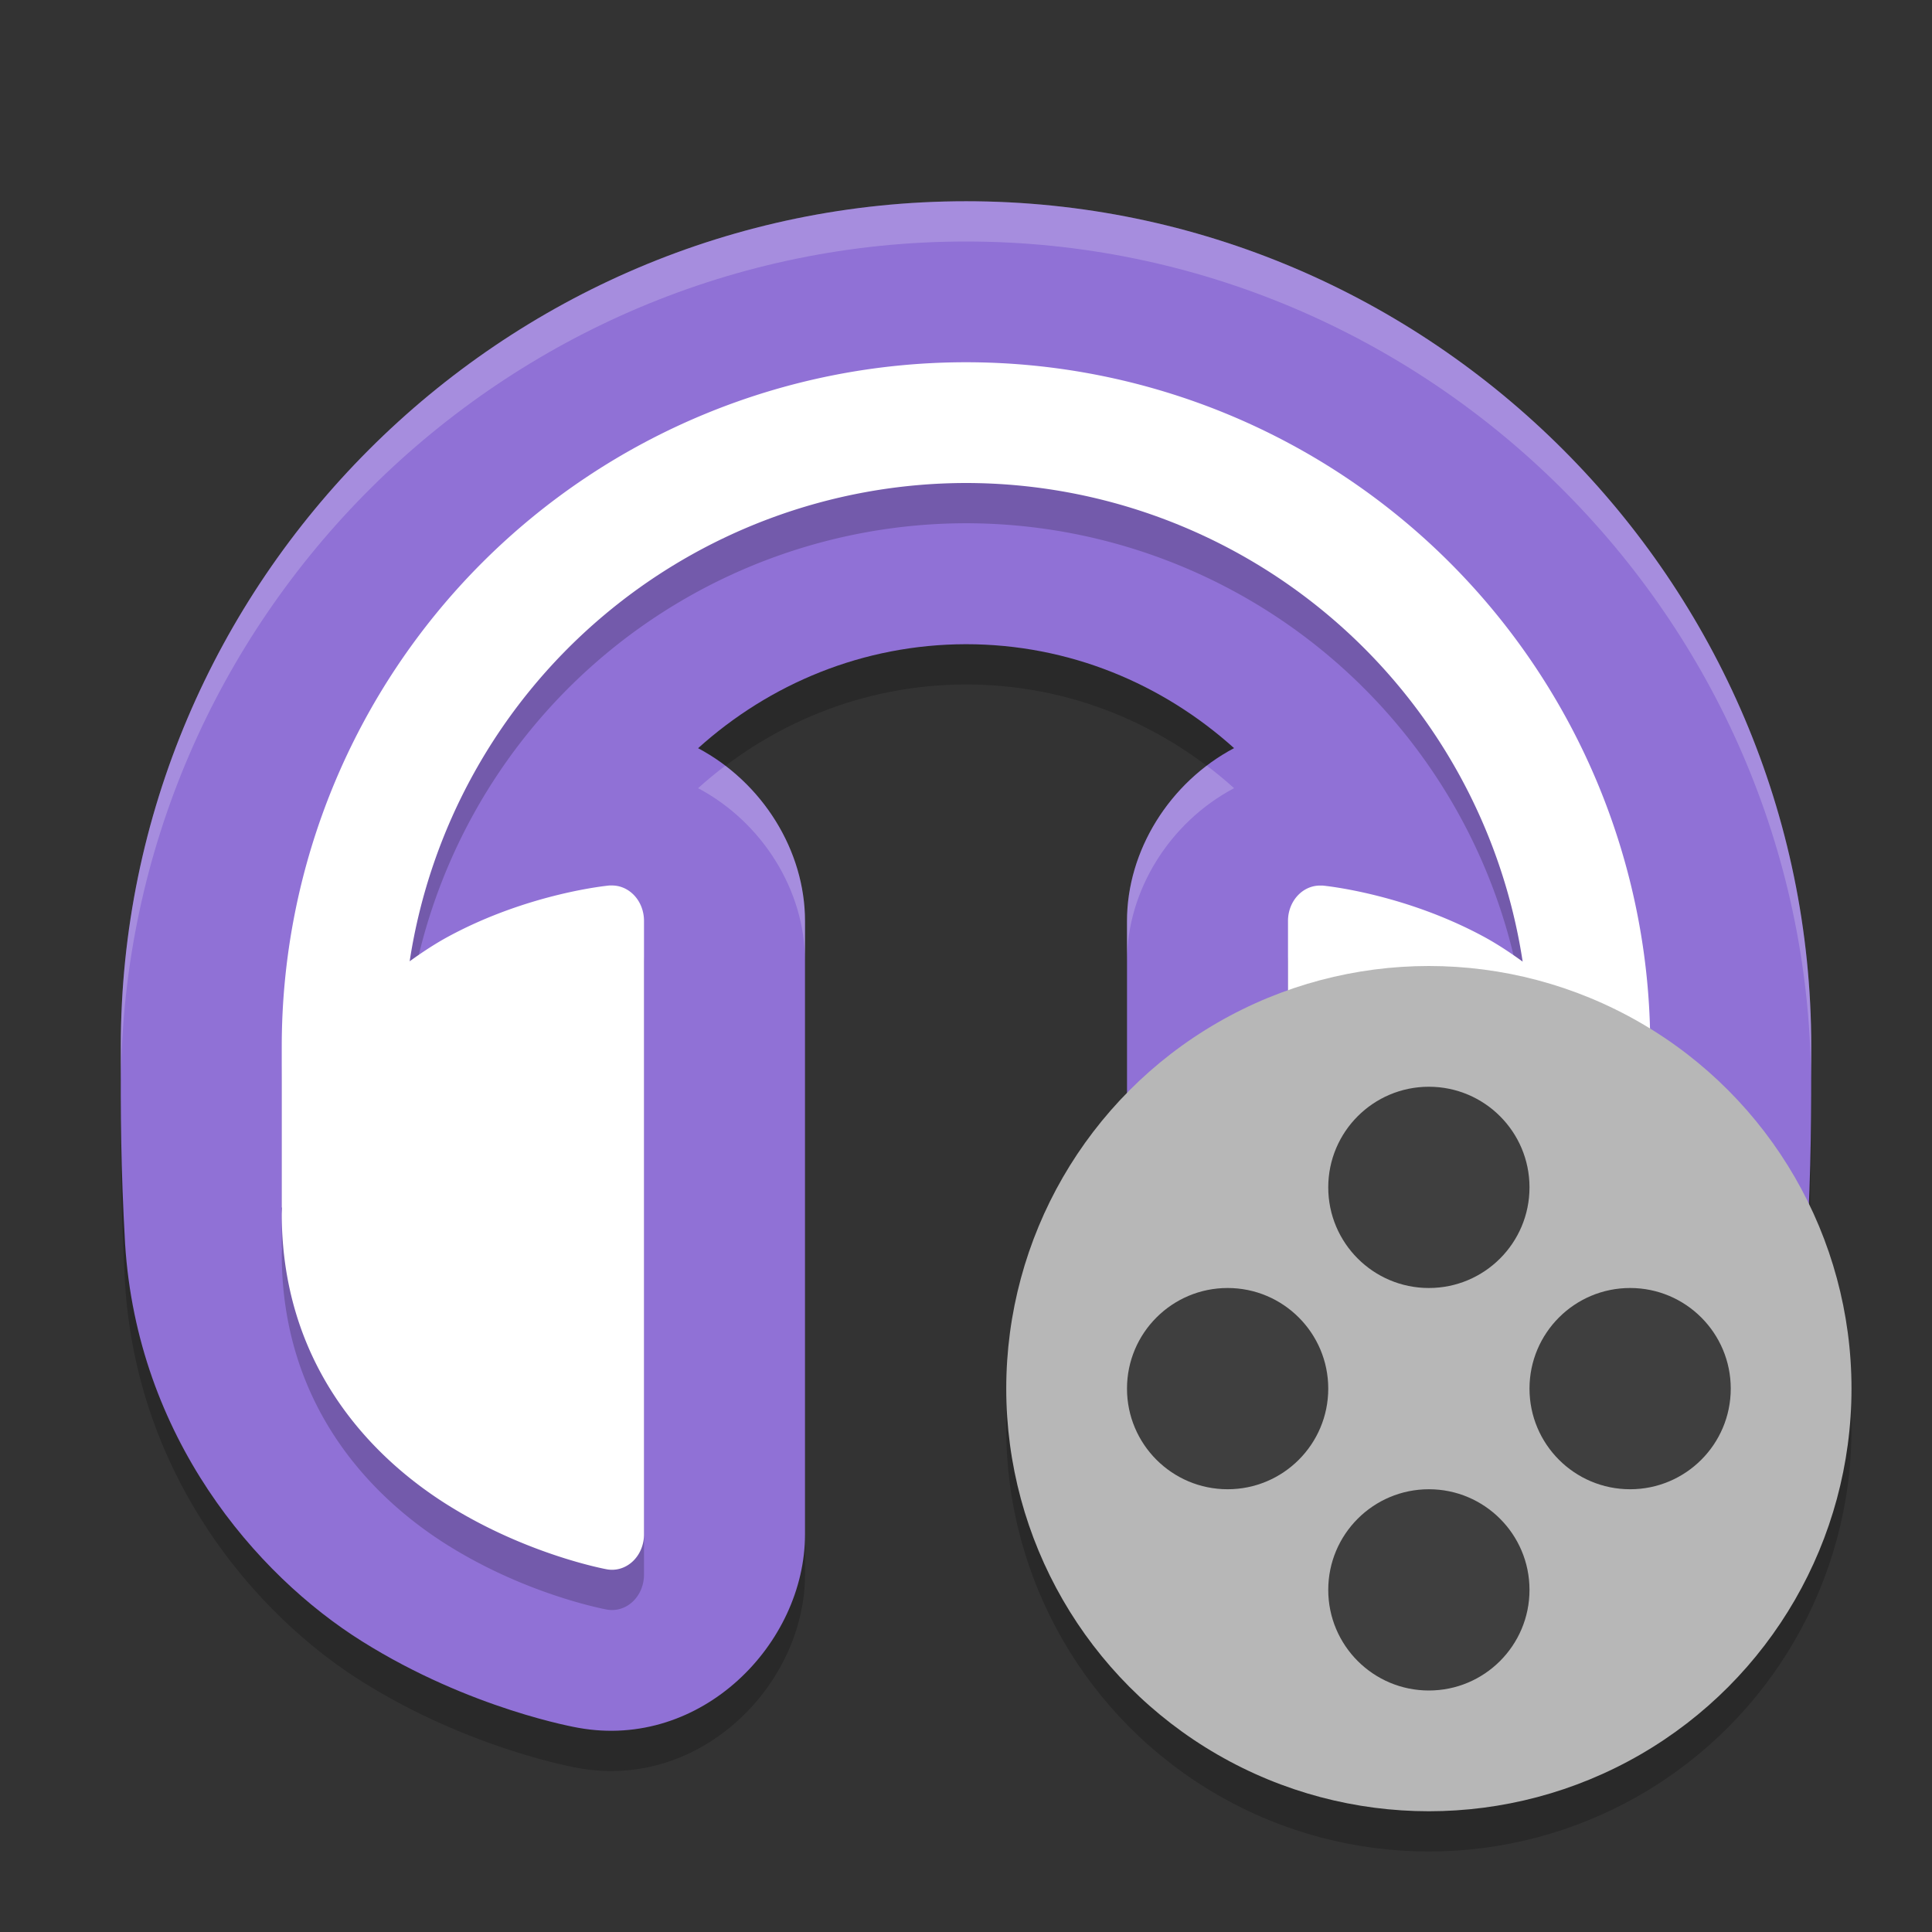 <svg xmlns="http://www.w3.org/2000/svg" width="48" height="48" version="1.1"><rect width="100%" height="100%" fill="#333333" stroke="none"/><defs>
<linearGradient id="ucPurpleBlue" x1="0%" y1="0%" x2="100%" y2="100%">
  <stop offset="0%" style="stop-color:#B794F4;stop-opacity:1"/>
  <stop offset="100%" style="stop-color:#4299E1;stop-opacity:1"/>
</linearGradient>
</defs>
 <path style="opacity:0.2" d="M 24.001,6 C 12.45,6 3.001,15.45 3.001,27.001 c -0.005,1.701 0,3 0.107,4.903 0.304,4.796 3.241,8.216 5.885,9.873 2.702,1.695 5.357,2.146 5.369,2.149 3.07,0.558 5.64,-2.099 5.638,-4.805 v -15.237 0 c 2.95e-4,-1.747 -1.052,-3.443 -2.656,-4.295 1.774,-1.598 4.093,-2.579 6.654,-2.584 2.564,0 4.885,0.983 6.662,2.582 -1.606,0.851 -2.66,2.549 -2.66,4.297 v 15.241 c -0.002,2.706 2.568,5.363 5.638,4.805 0.001,-2e-4 0.003,3e-4 0.004,0 0.018,0 2.666,-0.456 5.365,-2.148 2.647,-1.66 5.589,-5.086 5.887,-9.891 C 45,30.001 45,28.649 45,27.001 45,15.45 35.551,6 24.001,6 Z"/>
 <path style="fill:#9071d6" d="M 24.001,5 C 12.45,5 3.001,14.45 3.001,26.001 c -0.005,1.701 0,3 0.107,4.903 0.304,4.796 3.241,8.216 5.885,9.873 2.702,1.695 5.357,2.146 5.369,2.149 3.07,0.558 5.64,-2.099 5.638,-4.805 v -15.237 0 c 2.95e-4,-1.747 -1.052,-3.443 -2.656,-4.295 1.774,-1.598 4.093,-2.579 6.654,-2.584 2.564,0 4.885,0.983 6.662,2.582 -1.606,0.851 -2.66,2.549 -2.66,4.297 v 15.241 c -0.002,2.706 2.568,5.363 5.638,4.805 0.001,-2e-4 0.003,3e-4 0.004,0 0.018,0 2.666,-0.456 5.365,-2.148 2.647,-1.66 5.589,-5.086 5.887,-9.891 C 45,29.001 45,27.649 45,26.001 45,14.45 35.551,5 24.001,5 Z"/>
 <path style="opacity:0.2" d="M 24,10 A 17,17 0 0 0 7,27 v 4 H 7.006 C 7.005,31.062 7,31.122 7,31.186 c 0.014,3.66 2.127,5.953 4.117,7.201 1.99,1.248 3.959,1.602 3.959,1.602 A 0.794,0.878 0 0 0 16,39.121 V 23.879 A 0.794,0.878 0 0 0 15.184,23 a 0.794,0.878 0 0 0 -0.045,0 c 0,0 -1.985,0.18 -3.996,1.266 -0.322,0.174 -0.645,0.386 -0.965,0.617 A 14,14 0 0 1 24,13 14,14 0 0 1 37.83,24.891 c -0.322,-0.234 -0.648,-0.448 -0.973,-0.623 -2.011,-1.085 -3.996,-1.266 -3.996,-1.266 a 0.794,0.878 0 0 0 -0.045,0 A 0.794,0.878 0 0 0 32,23.879 v 15.242 a 0.794,0.878 0 0 0 0.924,0.867 c 0,0 1.969,-0.353 3.959,-1.602 C 38.873,37.138 40.986,34.845 41,31.186 41,31.122 40.995,31.062 40.994,31 H 41 V 27 A 17,17 0 0 0 24,10 Z"/>
 <path style="fill:#ffffff" d="M 24,9 A 17,17 0 0 0 7,26 v 4 H 7.006 C 7.005,30.062 7,30.122 7,30.186 c 0.014,3.66 2.127,5.953 4.117,7.201 1.99,1.248 3.959,1.602 3.959,1.602 A 0.794,0.878 0 0 0 16,38.121 V 22.879 A 0.794,0.878 0 0 0 15.184,22 a 0.794,0.878 0 0 0 -0.045,0 c 0,0 -1.985,0.18 -3.996,1.266 -0.322,0.174 -0.645,0.386 -0.965,0.617 A 14,14 0 0 1 24,12 14,14 0 0 1 37.83,23.891 c -0.322,-0.233 -0.648,-0.448 -0.973,-0.623 -2.011,-1.085 -3.996,-1.266 -3.996,-1.266 a 0.794,0.878 0 0 0 -0.045,0 A 0.794,0.878 0 0 0 32,22.879 v 15.242 a 0.794,0.878 0 0 0 0.924,0.867 c 0,0 1.969,-0.353 3.959,-1.602 C 38.873,36.138 40.986,33.845 41,30.186 41,30.122 40.995,30.062 40.994,30 H 41 V 26 A 17,17 0 0 0 24,9 Z"/>
 <path style="opacity:0.2;fill:#ffffff" d="M 24,5 C 12.45,5 3.002,14.449 3.002,26 c -8.953e-4,0.3 0.004,0.558 0.004,0.838 C 3.094,15.361 12.504,6 24,6 c 11.488,0 20.895,9.348 20.996,20.814 5.46e-4,-0.272 0.004,-0.529 0.004,-0.815 -2.5e-5,-11.551 -9.45,-21 -21,-21 z m 5.984,14.023 C 28.768,19.947 28,21.392 28,22.879 v 1 c -3.8e-4,-1.748 1.054,-3.446 2.66,-4.297 -0.217,-0.196 -0.443,-0.382 -0.676,-0.559 z m -11.963,0 C 17.788,19.2 17.561,19.386 17.344,19.582 18.948,20.434 20,22.13 20,23.877 v -0.996 0 c 2.51e-4,-1.486 -0.764,-2.929 -1.979,-3.854 z"/>
 <circle style="opacity:0.2" cx="35.5" cy="35.5" r="10.5"/>
 <circle style="fill:#b7b7b7" cx="35.5" cy="34.5" r="10.5"/>
 <circle style="fill:#3f3f3f" cx="35.5" cy="29.5" r="2.5"/>
 <circle style="fill:#3f3f3f" cx="35.5" cy="39.5" r="2.5"/>
 <circle style="fill:#3f3f3f" cx="34.5" cy="-40.5" r="2.5" transform="rotate(90)"/>
 <circle style="fill:#3f3f3f" cx="34.5" cy="-30.5" r="2.5" transform="rotate(90)"/>
</svg>
